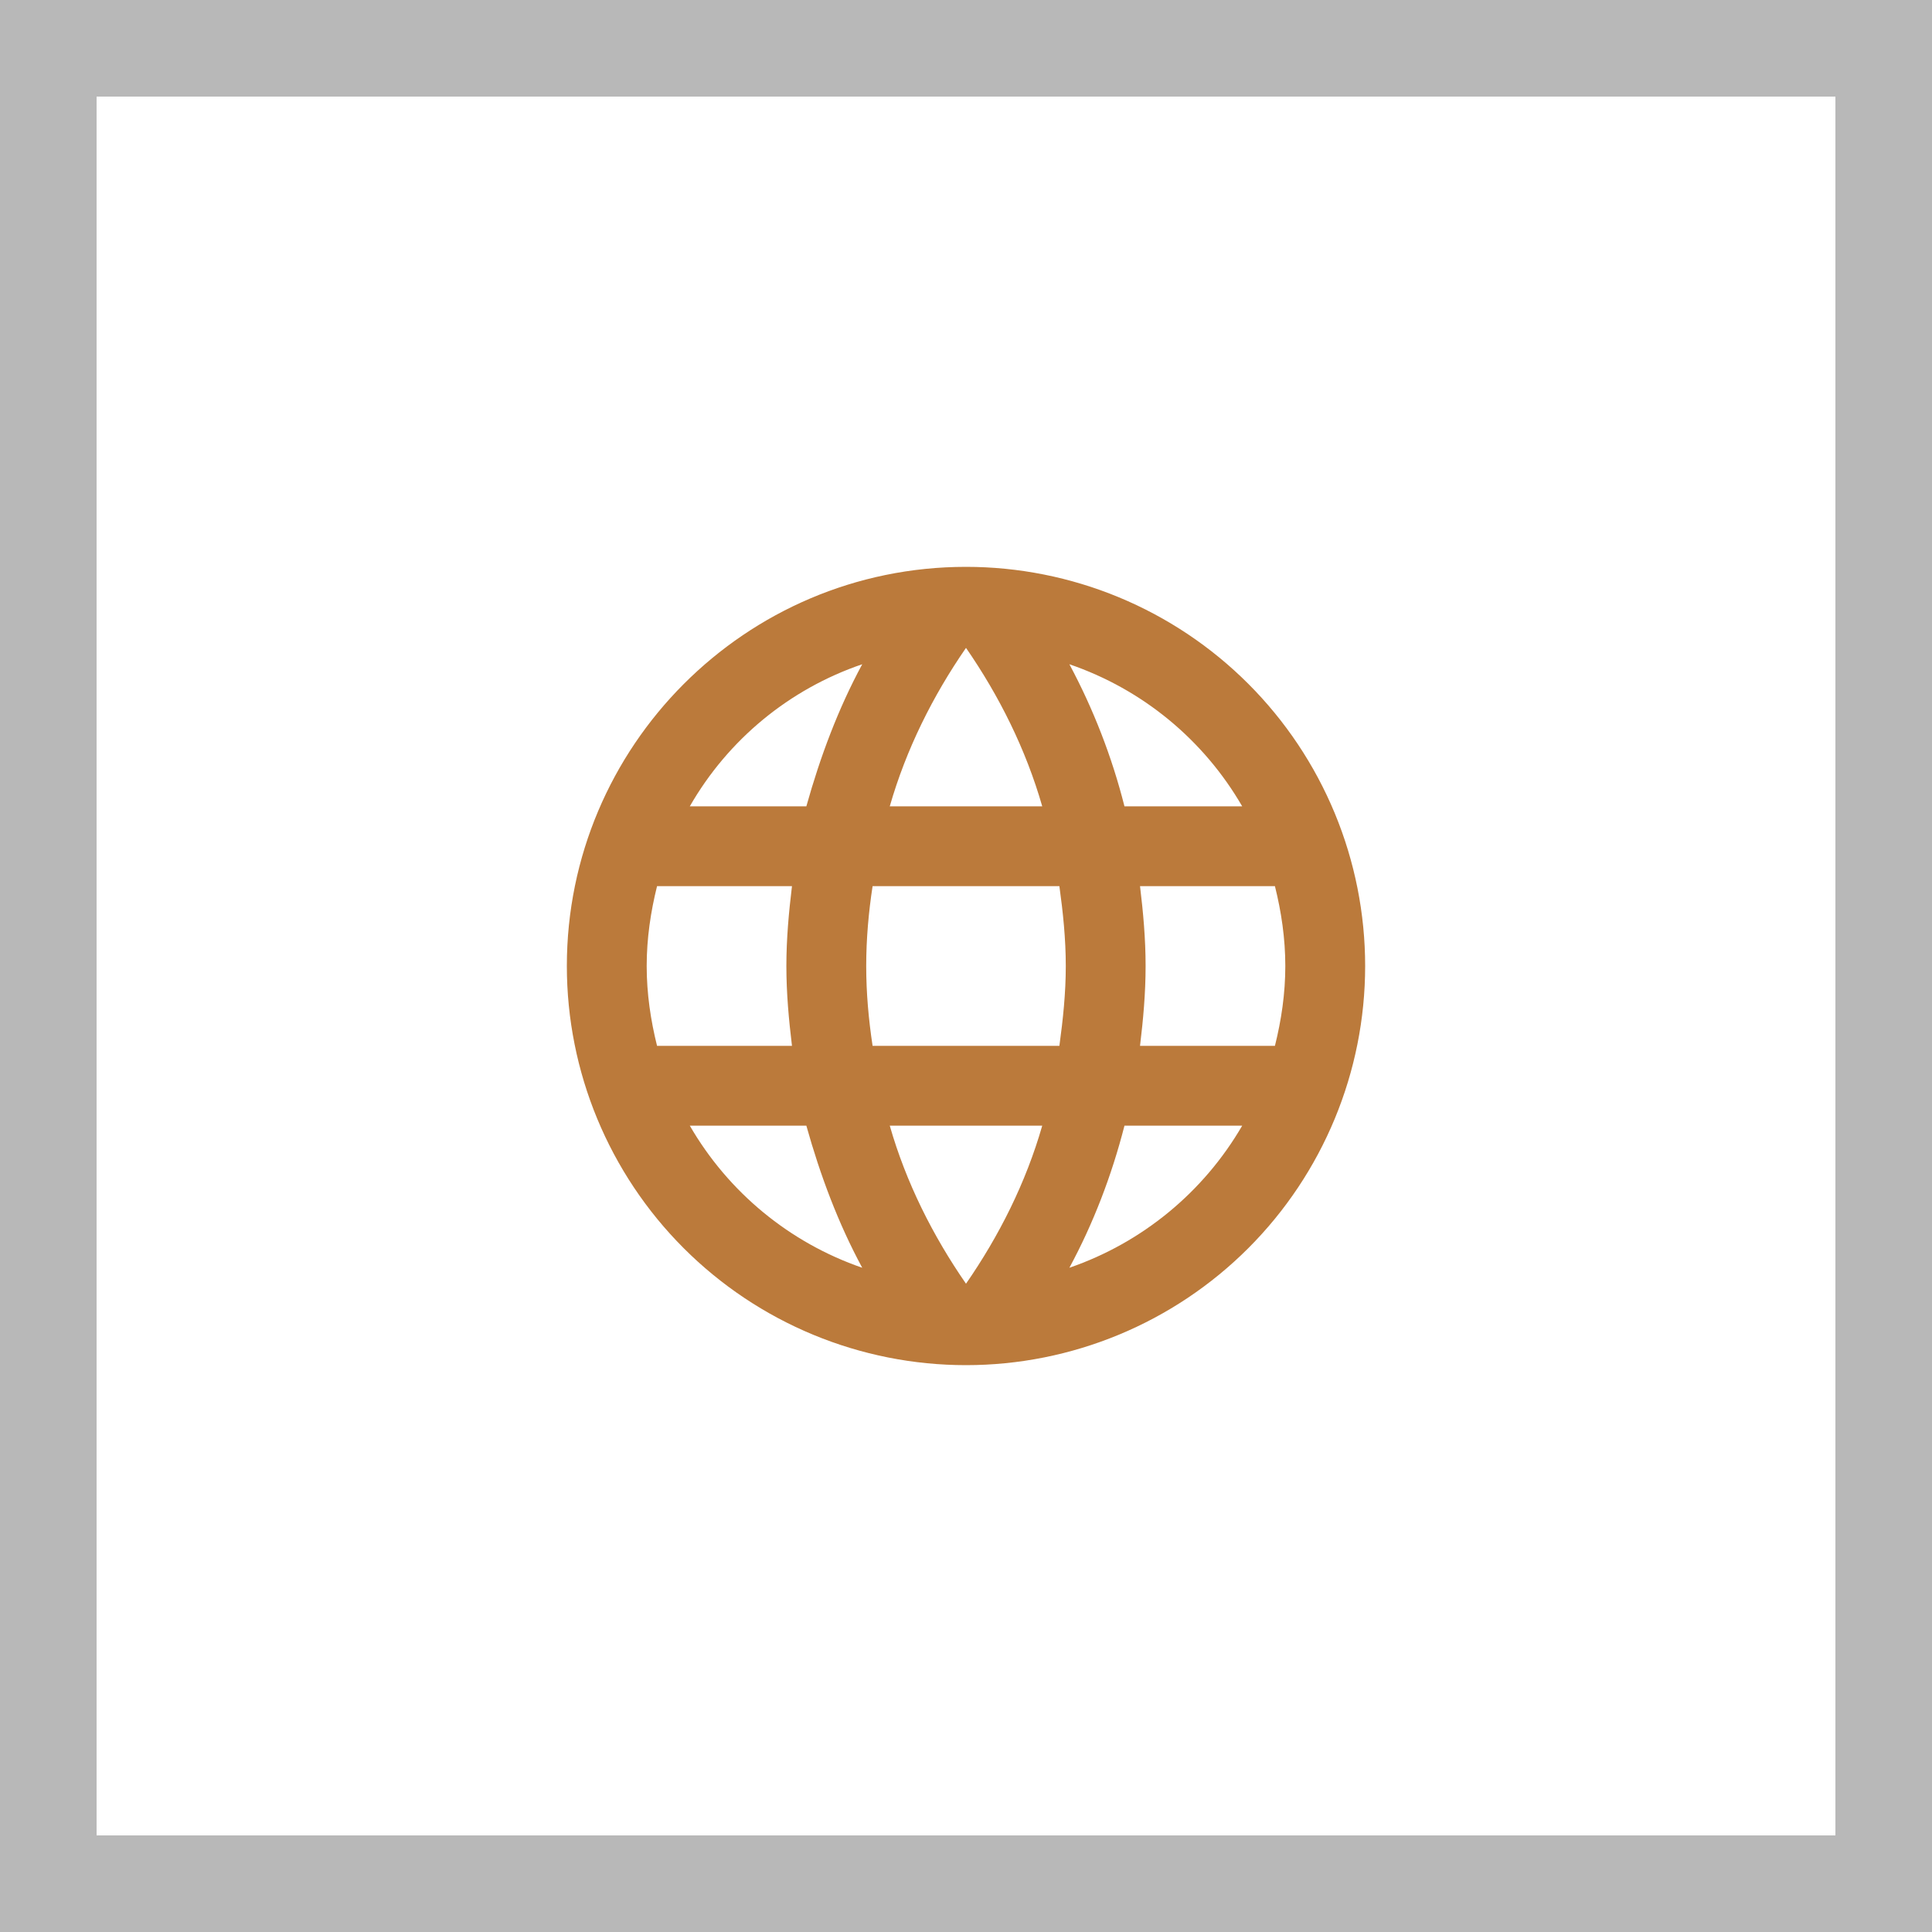<svg width="80" height="80" viewBox="0 0 80 80" fill="none" xmlns="http://www.w3.org/2000/svg">
<path d="M47.206 43.306C47.338 42.215 47.437 41.124 47.437 40C47.437 38.876 47.338 37.785 47.206 36.694H52.792C53.057 37.752 53.222 38.86 53.222 40C53.222 41.141 53.057 42.248 52.792 43.306H47.206ZM44.281 52.495C45.272 50.66 46.033 48.677 46.562 46.611H51.437C49.836 49.368 47.295 51.457 44.281 52.495ZM43.867 43.306H36.132C35.967 42.215 35.868 41.124 35.868 40C35.868 38.876 35.967 37.769 36.132 36.694H43.867C44.016 37.769 44.132 38.876 44.132 40C44.132 41.124 44.016 42.215 43.867 43.306ZM40 53.156C38.628 51.173 37.521 48.975 36.843 46.611H43.157C42.479 48.975 41.372 51.173 40 53.156ZM33.389 33.389H28.563C30.148 30.624 32.686 28.532 35.703 27.505C34.711 29.34 33.967 31.323 33.389 33.389ZM28.563 46.611H33.389C33.967 48.677 34.711 50.66 35.703 52.495C32.692 51.457 30.157 49.367 28.563 46.611ZM27.207 43.306C26.943 42.248 26.778 41.141 26.778 40C26.778 38.86 26.943 37.752 27.207 36.694H32.794C32.662 37.785 32.562 38.876 32.562 40C32.562 41.124 32.662 42.215 32.794 43.306H27.207ZM40 26.827C41.372 28.811 42.479 31.026 43.157 33.389H36.843C37.521 31.026 38.628 28.811 40 26.827ZM51.437 33.389H46.562C46.044 31.342 45.278 29.366 44.281 27.505C47.322 28.546 49.85 30.645 51.437 33.389ZM40 23.472C30.86 23.472 23.472 30.91 23.472 40C23.472 44.383 25.213 48.587 28.313 51.687C29.848 53.222 31.67 54.439 33.675 55.27C35.68 56.1 37.83 56.528 40 56.528C44.383 56.528 48.587 54.786 51.687 51.687C54.786 48.587 56.528 44.383 56.528 40C56.528 37.83 56.1 35.68 55.27 33.675C54.439 31.67 53.222 29.848 51.687 28.313C50.152 26.778 48.33 25.561 46.325 24.73C44.32 23.9 42.17 23.472 40 23.472Z" fill="#BB7A3B"/>
<rect x="2" y="2" width="76" height="76" stroke="#B8B8B8" stroke-width="4"/>
</svg>
